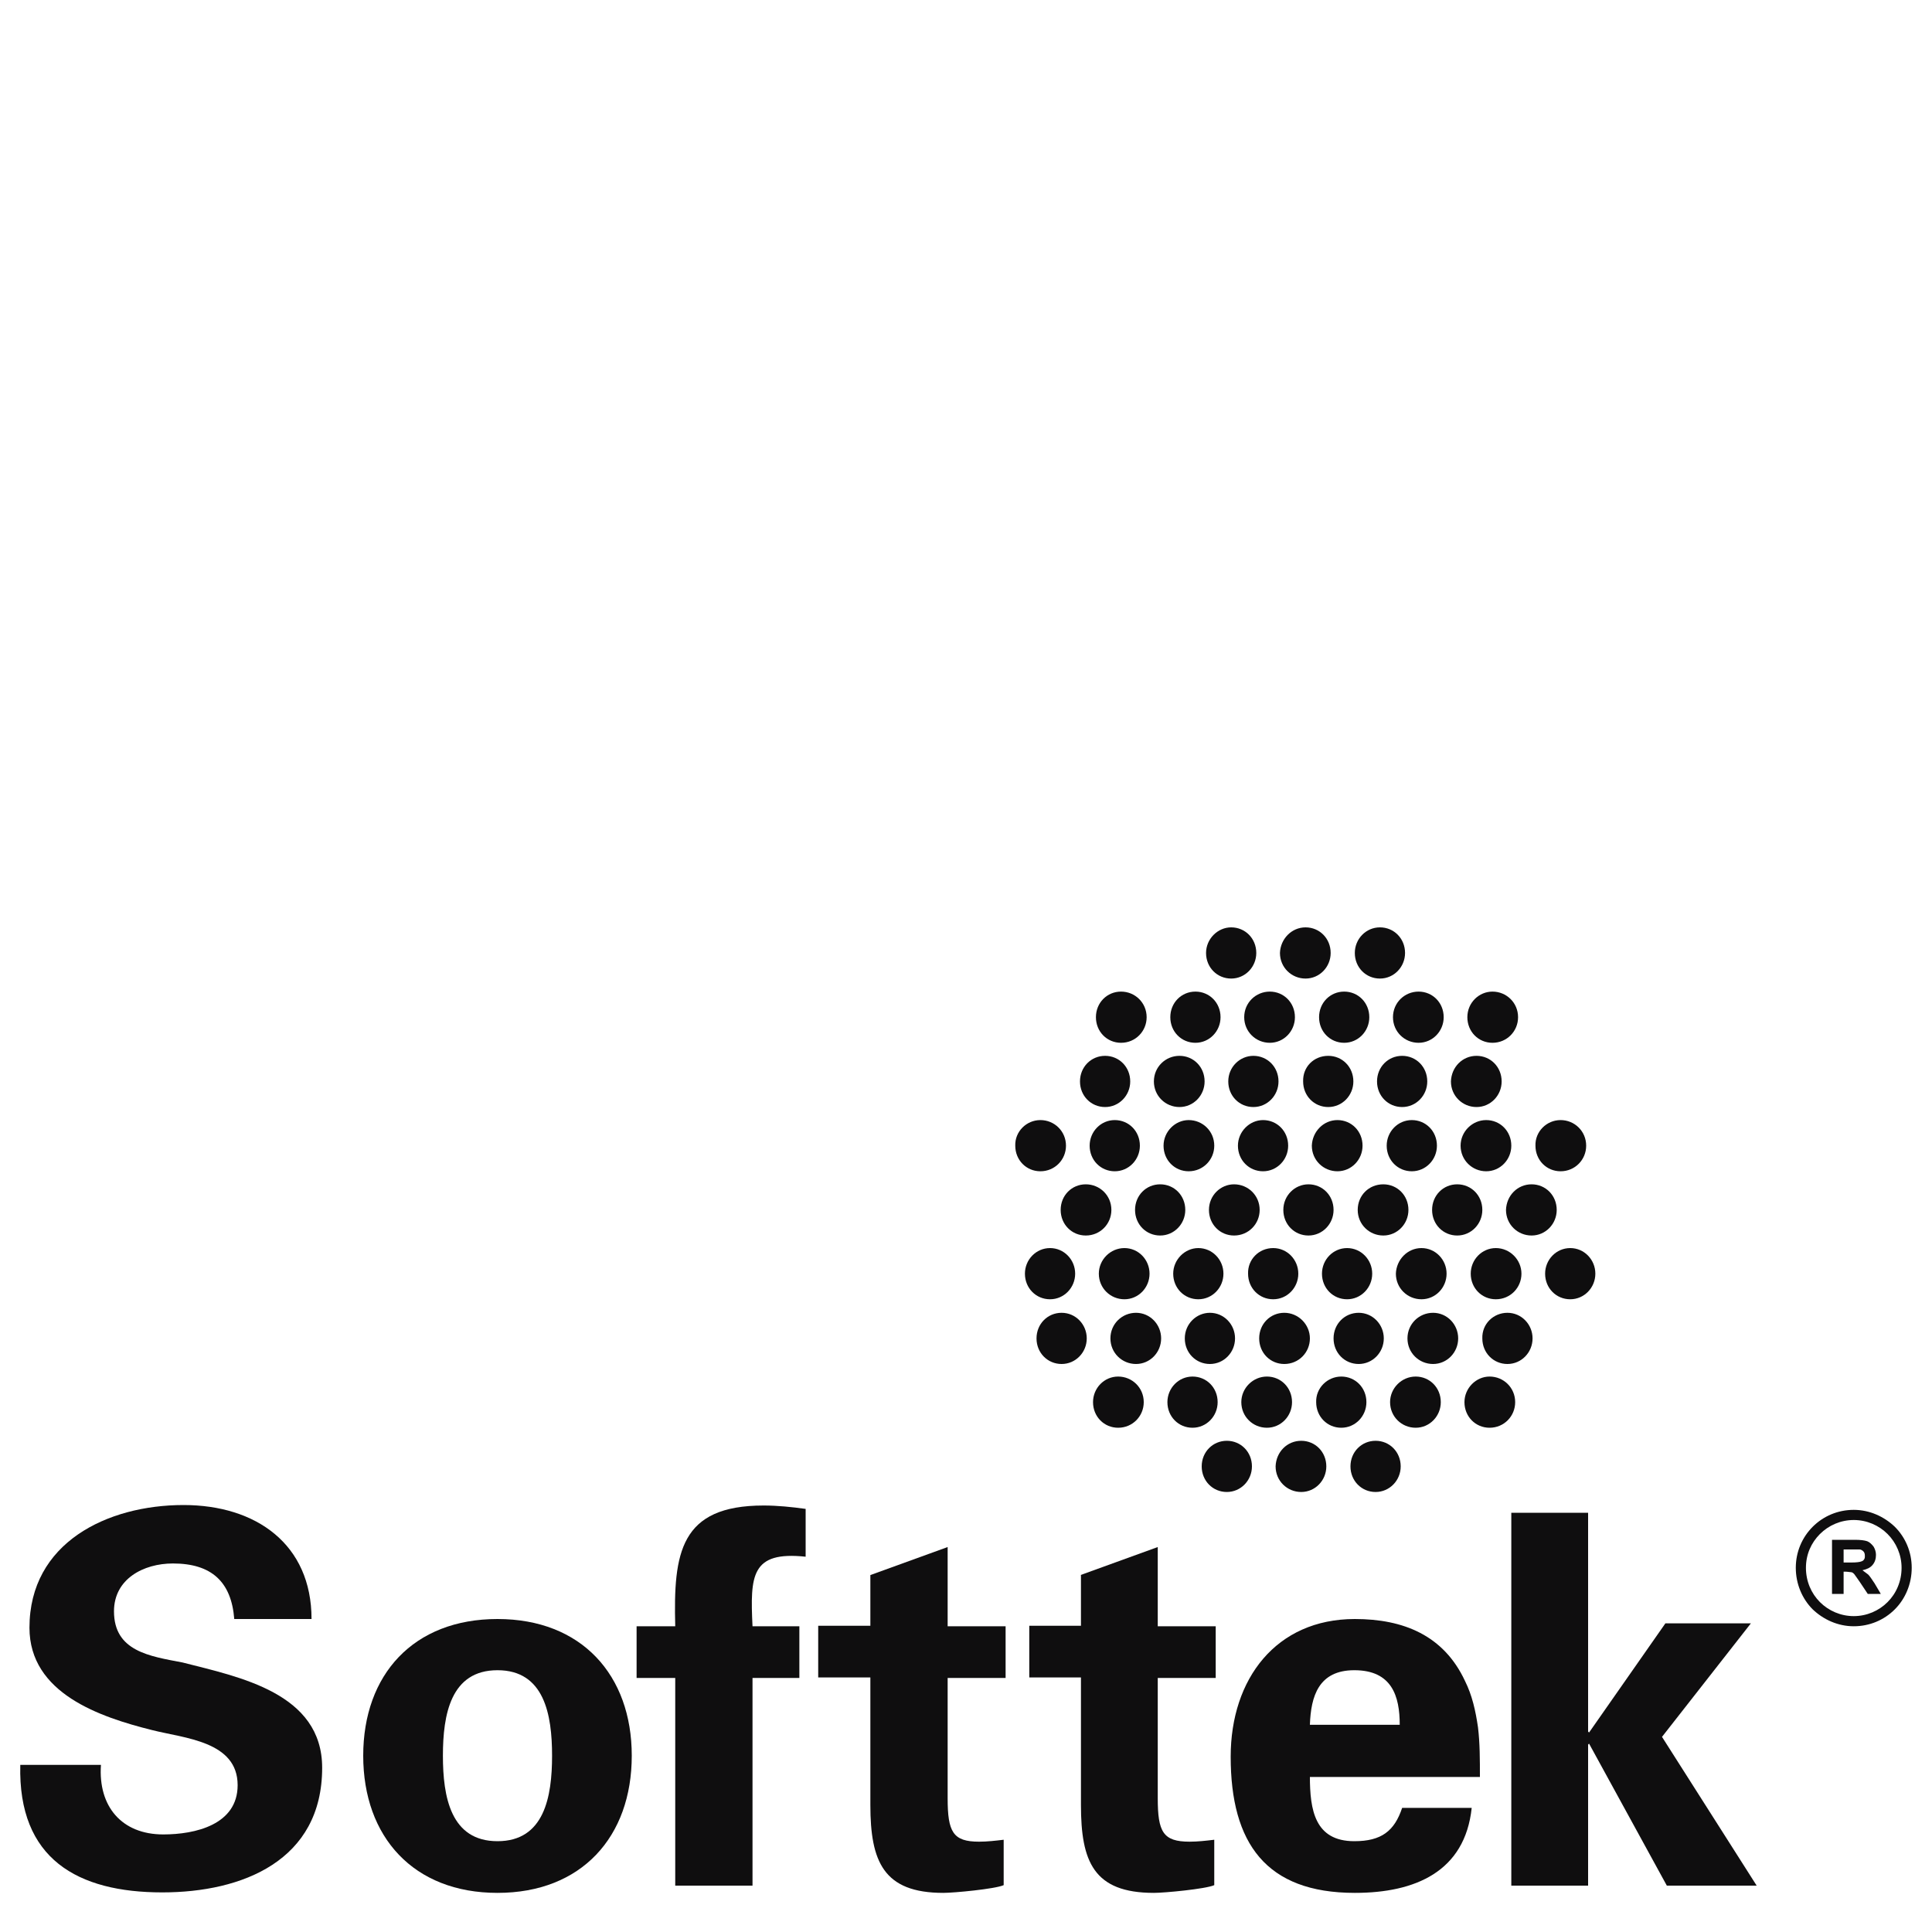 <?xml version="1.0" encoding="utf-8"?>
<!-- Generator: Adobe Illustrator 24.3.0, SVG Export Plug-In . SVG Version: 6.00 Build 0)  -->
<svg version="1.1" id="Layer_1" xmlns="http://www.w3.org/2000/svg" xmlns:xlink="http://www.w3.org/1999/xlink" x="0px" y="0px"
	 viewBox="0 0 400 400" style="enable-background:new 0 0 400 400;" xml:space="preserve">
<style type="text/css">
	.st0{fill-rule:evenodd;clip-rule:evenodd;fill:#0F0E0F;}
	.st1{fill:#0F0E0F;}
</style>
<g>
	<path class="st0" d="M35.8,323.7c-6.1,0-12.2,3.2-12.2,9.9c0,8.3,7.4,9.3,14.2,10.6c11.7,3,28.9,6.3,28.9,21.8
		c0,19.2-16.5,25.8-33.1,25.8c-17.5,0-29.9-6.9-29.4-26.4h16.7c-0.6,8.6,4.3,14.4,12.9,14.4c6.6,0,15.4-2,15.4-10.2
		c0-9.1-11-9.7-17.7-11.4c-10.8-2.7-25.4-7.6-25.4-21.2c0-17.6,16.1-25.4,31.9-25.4c15,0,26.5,8.1,26.5,23.6l-16,0
		C47.9,327.5,43.8,323.7,35.8,323.7L35.8,323.7z"/>
	<path class="st0" d="M103,391.9c-17.4,0-27.8-11.6-27.8-28.4c0-16.8,10.4-28.3,27.8-28.3c17.4,0,27.8,11.6,27.8,28.3
		C130.8,380.3,120.4,391.9,103,391.9L103,391.9z M103,381.2c9.7,0,11.3-9.2,11.3-17.7c0-8.5-1.6-17.7-11.3-17.7
		c-9.7,0-11.3,9.2-11.3,17.7C91.7,372,93.3,381.2,103,381.2L103,381.2z"/>
	<path class="st0" d="M155.8,336.7h9.7v10.7h-9.7v43h-16v-43h-8v-10.7h8c-0.4-15.2,1-25,18.3-25c2.9,0,5.8,0.3,8.7,0.7v9.9
		C155.5,321.1,155.3,326.2,155.8,336.7L155.8,336.7z"/>
	<path class="st0" d="M180.2,326.1l16-5.8v16.4h12v10.7h-12v24.9c0,7,1.1,9,6.5,9c1.7,0,3.4-0.2,5.1-0.4v9.4
		c-1.8,0.8-10.3,1.6-12.5,1.6c-12.4,0-15.1-6.5-15.1-18.2v-26.4h-10.8v-10.7h10.8V326.1L180.2,326.1z"/>
	<path class="st0" d="M223.7,326.1l16-5.8v16.4h12v10.7h-12v24.9c0,7,1.1,9,6.6,9c1.7,0,3.4-0.2,5.1-0.4v9.4
		c-1.8,0.8-10.3,1.6-12.5,1.6c-12.5,0-15.1-6.5-15.1-18.2v-26.4h-10.7v-10.7h10.7V326.1L223.7,326.1z"/>
	<path class="st0" d="M271.2,367.8c0,6.9,1,13.4,9.2,13.4c5.6,0,8.3-2.1,9.9-6.9h14.4c-1.4,13.2-11.7,17.6-24.2,17.6
		c-18.4,0-25.7-10.3-25.7-28.2c0-16.1,9.4-28.5,25.7-28.5c10.1,0,18.4,3.4,22.8,12.8c1.5,3,2.2,6.2,2.7,9.6
		c0.4,3.3,0.4,6.7,0.4,10.3H271.2L271.2,367.8z M289.8,357.1c0-5.9-1.6-11.3-9.4-11.3c-7.4,0-9,5.4-9.2,11.3H289.8L289.8,357.1z"/>
	<polygon class="st0" points="329,358.7 344.8,336.1 362.5,336.1 344.1,359.6 363.7,390.4 345.1,390.4 329,361 328.8,361.2 
		328.8,390.4 312.9,390.4 312.9,313.2 328.8,313.2 328.8,358.5 329,358.7 	"/>
	<path class="st0" d="M270.3,192c2.9,0,5.2,2.3,5.2,5.3c0,2.9-2.3,5.3-5.2,5.3c-2.9,0-5.3-2.3-5.3-5.3
		C265.1,194.4,267.4,192,270.3,192L270.3,192z"/>
	<path class="st0" d="M269.4,298.3c2.9,0,5.2,2.3,5.2,5.3c0,2.9-2.3,5.3-5.2,5.3c-2.9,0-5.3-2.3-5.3-5.3
		C264.2,300.6,266.5,298.3,269.4,298.3L269.4,298.3z"/>
	<path class="st0" d="M281.3,271.8c2.9,0,5.2,2.4,5.2,5.3c0,2.9-2.3,5.3-5.2,5.3c-2.9,0-5.2-2.3-5.2-5.3
		C276.1,274.1,278.4,271.8,281.3,271.8L281.3,271.8z"/>
	<path class="st0" d="M277.7,285c2.9,0,5.2,2.3,5.2,5.3c0,2.9-2.3,5.3-5.2,5.3c-2.9,0-5.2-2.3-5.2-5.3
		C272.4,287.4,274.8,285,277.7,285L277.7,285z"/>
	<path class="st0" d="M270.9,245.2c2.9,0,5.2,2.3,5.2,5.3c0,2.9-2.3,5.3-5.2,5.3c-2.9,0-5.2-2.3-5.2-5.3
		C265.7,247.5,268.1,245.2,270.9,245.2L270.9,245.2z"/>
	<path class="st0" d="M278.9,258.4c2.9,0,5.2,2.4,5.2,5.3c0,2.9-2.3,5.3-5.2,5.3c-2.9,0-5.2-2.3-5.2-5.3
		C273.7,260.8,276,258.4,278.9,258.4L278.9,258.4z"/>
	<path class="st0" d="M259.5,218.6c2.9,0,5.2,2.3,5.2,5.3c0,2.9-2.3,5.3-5.2,5.3c-2.9,0-5.2-2.3-5.2-5.3
		C254.3,220.9,256.7,218.6,259.5,218.6L259.5,218.6z"/>
	<path class="st0" d="M262.9,205.3c2.9,0,5.2,2.3,5.2,5.3c0,2.9-2.3,5.3-5.2,5.3c-2.9,0-5.3-2.3-5.3-5.3
		C257.6,207.6,260,205.3,262.9,205.3L262.9,205.3z"/>
	<path class="st0" d="M261.5,231.9c2.9,0,5.2,2.3,5.2,5.3c0,2.9-2.3,5.3-5.2,5.3c-2.9,0-5.2-2.3-5.2-5.3
		C256.3,234.3,258.7,231.9,261.5,231.9L261.5,231.9z"/>
	<path class="st0" d="M254.9,192c2.9,0,5.2,2.3,5.2,5.3c0,2.9-2.3,5.3-5.2,5.3c-2.9,0-5.2-2.3-5.2-5.3
		C249.7,194.4,252.1,192,254.9,192L254.9,192z"/>
	<path class="st0" d="M254,298.3c2.9,0,5.2,2.3,5.2,5.3c0,2.9-2.3,5.3-5.2,5.3c-2.9,0-5.2-2.3-5.2-5.3
		C248.8,300.6,251.1,298.3,254,298.3L254,298.3z"/>
	<path class="st0" d="M284.8,298.3c2.9,0,5.2,2.3,5.2,5.3c0,2.9-2.3,5.3-5.2,5.3c-2.9,0-5.2-2.3-5.2-5.3
		C279.6,300.6,281.9,298.3,284.8,298.3L284.8,298.3z"/>
	<path class="st0" d="M285.7,192c2.9,0,5.2,2.3,5.2,5.3c0,2.9-2.3,5.3-5.2,5.3c-2.9,0-5.2-2.3-5.2-5.3
		C280.5,194.4,282.8,192,285.7,192L285.7,192z"/>
	<path class="st0" d="M219.8,271.8c2.9,0,5.2,2.4,5.2,5.3c0,2.9-2.3,5.3-5.2,5.3c-2.9,0-5.2-2.3-5.2-5.3
		C214.6,274.1,216.9,271.8,219.8,271.8L219.8,271.8z"/>
	<path class="st0" d="M235.2,271.8c2.9,0,5.2,2.4,5.2,5.3c0,2.9-2.3,5.3-5.2,5.3c-2.9,0-5.3-2.3-5.3-5.3
		C229.9,274.1,232.3,271.8,235.2,271.8L235.2,271.8z"/>
	<path class="st0" d="M250.5,271.8c2.9,0,5.2,2.4,5.2,5.3c0,2.9-2.3,5.3-5.2,5.3c-2.9,0-5.2-2.3-5.2-5.3
		C245.3,274.1,247.7,271.8,250.5,271.8L250.5,271.8z"/>
	<path class="st0" d="M265.9,271.8c2.9,0,5.3,2.4,5.3,5.3c0,2.9-2.3,5.3-5.3,5.3c-2.9,0-5.2-2.3-5.2-5.3
		C260.7,274.1,263,271.8,265.9,271.8L265.9,271.8z"/>
	<path class="st0" d="M296.7,271.8c2.9,0,5.2,2.4,5.2,5.3c0,2.9-2.3,5.3-5.2,5.3c-2.9,0-5.3-2.3-5.3-5.3
		C291.4,274.1,293.8,271.8,296.7,271.8L296.7,271.8z"/>
	<path class="st0" d="M312.1,271.8c2.9,0,5.2,2.4,5.2,5.3c0,2.9-2.3,5.3-5.2,5.3c-2.9,0-5.2-2.3-5.2-5.3
		C306.8,274.1,309.2,271.8,312.1,271.8L312.1,271.8z"/>
	<path class="st0" d="M231.5,285c2.9,0,5.3,2.3,5.3,5.3c0,2.9-2.3,5.3-5.3,5.3c-2.9,0-5.2-2.3-5.2-5.3
		C226.3,287.4,228.6,285,231.5,285L231.5,285z"/>
	<path class="st0" d="M246.9,285c2.9,0,5.2,2.3,5.2,5.3c0,2.9-2.3,5.3-5.2,5.3c-2.9,0-5.2-2.3-5.2-5.3
		C241.7,287.4,244,285,246.9,285L246.9,285z"/>
	<path class="st0" d="M262.3,285c2.9,0,5.2,2.3,5.2,5.3c0,2.9-2.3,5.3-5.2,5.3c-2.9,0-5.3-2.3-5.3-5.3
		C257,287.4,259.4,285,262.3,285L262.3,285z"/>
	<path class="st0" d="M293.1,285c2.9,0,5.2,2.3,5.2,5.3c0,2.9-2.3,5.3-5.2,5.3c-2.9,0-5.3-2.3-5.3-5.3
		C287.8,287.4,290.2,285,293.1,285L293.1,285z"/>
	<path class="st0" d="M308.4,285c2.9,0,5.3,2.3,5.3,5.3c0,2.9-2.3,5.3-5.3,5.3c-2.9,0-5.2-2.3-5.2-5.3
		C303.2,287.4,305.6,285,308.4,285L308.4,285z"/>
	<path class="st0" d="M224.8,245.2c2.9,0,5.3,2.3,5.3,5.3c0,2.9-2.3,5.3-5.3,5.3c-2.9,0-5.2-2.3-5.2-5.3
		C219.6,247.5,221.9,245.2,224.8,245.2L224.8,245.2z"/>
	<path class="st0" d="M240.2,245.2c2.9,0,5.2,2.3,5.2,5.3c0,2.9-2.3,5.3-5.2,5.3c-2.9,0-5.2-2.3-5.2-5.3
		C235,247.5,237.3,245.2,240.2,245.2L240.2,245.2z"/>
	<path class="st0" d="M255.5,245.2c2.9,0,5.3,2.3,5.3,5.3c0,2.9-2.3,5.3-5.3,5.3c-2.9,0-5.2-2.3-5.2-5.3
		C250.3,247.5,252.7,245.2,255.5,245.2L255.5,245.2z"/>
	<path class="st0" d="M286.4,245.2c2.9,0,5.2,2.3,5.2,5.3c0,2.9-2.3,5.3-5.2,5.3c-2.9,0-5.3-2.3-5.3-5.3
		C281.1,247.5,283.4,245.2,286.4,245.2L286.4,245.2z"/>
	<path class="st0" d="M301.7,245.2c2.9,0,5.2,2.3,5.2,5.3c0,2.9-2.3,5.3-5.2,5.3c-2.9,0-5.2-2.3-5.2-5.3
		C296.5,247.5,298.8,245.2,301.7,245.2L301.7,245.2z"/>
	<path class="st0" d="M317.1,245.2c2.9,0,5.2,2.3,5.2,5.3c0,2.9-2.3,5.3-5.2,5.3c-2.9,0-5.3-2.3-5.3-5.3
		C311.9,247.5,314.2,245.2,317.1,245.2L317.1,245.2z"/>
	<path class="st0" d="M217.4,258.4c2.9,0,5.2,2.4,5.2,5.3c0,2.9-2.3,5.3-5.2,5.3c-2.9,0-5.2-2.3-5.2-5.3
		C212.2,260.8,214.5,258.4,217.4,258.4L217.4,258.4z"/>
	<path class="st0" d="M232.8,258.4c2.9,0,5.2,2.4,5.2,5.3c0,2.9-2.3,5.3-5.2,5.3c-2.9,0-5.3-2.3-5.3-5.3
		C227.5,260.8,229.9,258.4,232.8,258.4L232.8,258.4z"/>
	<path class="st0" d="M248.1,258.4c2.9,0,5.2,2.4,5.2,5.3c0,2.9-2.3,5.3-5.2,5.3c-2.9,0-5.2-2.3-5.2-5.3
		C242.9,260.8,245.3,258.4,248.1,258.4L248.1,258.4z"/>
	<path class="st0" d="M263.6,258.4c2.9,0,5.2,2.4,5.2,5.3c0,2.9-2.3,5.3-5.2,5.3c-2.9,0-5.2-2.3-5.2-5.3
		C258.3,260.8,260.6,258.4,263.6,258.4L263.6,258.4z"/>
	<path class="st0" d="M294.3,258.4c2.9,0,5.2,2.4,5.2,5.3c0,2.9-2.3,5.3-5.2,5.3c-2.9,0-5.3-2.3-5.3-5.3
		C289.1,260.8,291.4,258.4,294.3,258.4L294.3,258.4z"/>
	<path class="st0" d="M309.7,258.4c2.9,0,5.3,2.4,5.3,5.3c0,2.9-2.3,5.3-5.3,5.3c-2.9,0-5.2-2.3-5.2-5.3
		C304.5,260.8,306.8,258.4,309.7,258.4L309.7,258.4z"/>
	<path class="st0" d="M325.1,258.4c2.9,0,5.2,2.4,5.2,5.3c0,2.9-2.3,5.3-5.2,5.3c-2.9,0-5.2-2.3-5.2-5.3
		C319.9,260.8,322.2,258.4,325.1,258.4L325.1,258.4z"/>
	<path class="st0" d="M228.8,218.6c2.9,0,5.2,2.3,5.2,5.3c0,2.9-2.3,5.3-5.2,5.3s-5.2-2.3-5.2-5.3
		C223.6,220.9,225.9,218.6,228.8,218.6L228.8,218.6z"/>
	<path class="st0" d="M244.2,218.6c2.9,0,5.2,2.3,5.2,5.3c0,2.9-2.3,5.3-5.2,5.3c-2.9,0-5.3-2.3-5.3-5.3
		C238.9,220.9,241.3,218.6,244.2,218.6L244.2,218.6z"/>
	<path class="st0" d="M275,218.6c2.9,0,5.2,2.3,5.2,5.3c0,2.9-2.3,5.3-5.2,5.3c-2.9,0-5.2-2.3-5.2-5.3
		C269.7,220.9,272,218.6,275,218.6L275,218.6z"/>
	<path class="st0" d="M290.3,218.6c2.9,0,5.2,2.3,5.2,5.3c0,2.9-2.3,5.3-5.2,5.3c-2.9,0-5.2-2.3-5.2-5.3
		C285.1,220.9,287.4,218.6,290.3,218.6L290.3,218.6z"/>
	<path class="st0" d="M305.7,218.6c2.9,0,5.2,2.3,5.2,5.3c0,2.9-2.3,5.3-5.2,5.3c-2.9,0-5.3-2.3-5.3-5.3
		C300.5,220.9,302.8,218.6,305.7,218.6L305.7,218.6z"/>
	<path class="st0" d="M232.1,205.3c2.9,0,5.3,2.3,5.3,5.3c0,2.9-2.3,5.3-5.3,5.3c-2.9,0-5.2-2.3-5.2-5.3
		C226.9,207.6,229.2,205.3,232.1,205.3L232.1,205.3z"/>
	<path class="st0" d="M247.5,205.3c2.9,0,5.2,2.3,5.2,5.3c0,2.9-2.3,5.3-5.2,5.3c-2.9,0-5.2-2.3-5.2-5.3
		C242.3,207.6,244.6,205.3,247.5,205.3L247.5,205.3z"/>
	<path class="st0" d="M278.3,205.3c2.9,0,5.2,2.3,5.2,5.3c0,2.9-2.3,5.3-5.2,5.3c-2.9,0-5.2-2.3-5.2-5.3
		C273.1,207.6,275.4,205.3,278.3,205.3L278.3,205.3z"/>
	<path class="st0" d="M293.7,205.3c2.9,0,5.2,2.3,5.2,5.3c0,2.9-2.3,5.3-5.2,5.3c-2.9,0-5.3-2.3-5.3-5.3
		C288.4,207.6,290.8,205.3,293.7,205.3L293.7,205.3z"/>
	<path class="st0" d="M309,205.3c2.9,0,5.3,2.3,5.3,5.3c0,2.9-2.3,5.3-5.3,5.3c-2.9,0-5.2-2.3-5.2-5.3
		C303.8,207.6,306.2,205.3,309,205.3L309,205.3z"/>
	<path class="st0" d="M215.4,231.9c2.9,0,5.3,2.3,5.3,5.3c0,2.9-2.3,5.3-5.3,5.3c-2.9,0-5.2-2.3-5.2-5.3
		C210.1,234.3,212.5,231.9,215.4,231.9L215.4,231.9z"/>
	<path class="st0" d="M230.8,231.9c2.9,0,5.2,2.3,5.2,5.3c0,2.9-2.3,5.3-5.2,5.3c-2.9,0-5.2-2.3-5.2-5.3
		C225.6,234.3,227.9,231.9,230.8,231.9L230.8,231.9z"/>
	<path class="st0" d="M246.1,231.9c2.9,0,5.3,2.3,5.3,5.3c0,2.9-2.3,5.3-5.3,5.3c-2.9,0-5.2-2.3-5.2-5.3
		C240.9,234.3,243.3,231.9,246.1,231.9L246.1,231.9z"/>
	<path class="st0" d="M276.9,231.9c2.9,0,5.2,2.3,5.2,5.3c0,2.9-2.3,5.3-5.2,5.3c-2.9,0-5.3-2.3-5.3-5.3
		C271.7,234.3,274,231.9,276.9,231.9L276.9,231.9z"/>
	<path class="st0" d="M292.3,231.9c2.9,0,5.2,2.3,5.2,5.3c0,2.9-2.3,5.3-5.2,5.3c-2.9,0-5.2-2.3-5.2-5.3
		C287.1,234.3,289.4,231.9,292.3,231.9L292.3,231.9z"/>
	<path class="st0" d="M307.7,231.9c2.9,0,5.2,2.3,5.2,5.3c0,2.9-2.3,5.3-5.2,5.3c-2.9,0-5.3-2.3-5.3-5.3
		C302.4,234.3,304.8,231.9,307.7,231.9L307.7,231.9z"/>
	<path class="st0" d="M323.1,231.9c2.9,0,5.3,2.3,5.3,5.3c0,2.9-2.3,5.3-5.3,5.3c-2.9,0-5.2-2.3-5.2-5.3
		C317.8,234.3,320.2,231.9,323.1,231.9L323.1,231.9z"/>
	<path class="st1" d="M371.8,324.6L371.8,324.6L371.8,324.6c0-3.3,1.3-6.3,3.5-8.5c2.2-2.2,5.2-3.5,8.5-3.5v0h0h0v0
		c3.3,0,6.3,1.4,8.5,3.5c2.2,2.2,3.5,5.2,3.5,8.5h0v0v0h0c0,3.3-1.3,6.4-3.5,8.6c-2.2,2.2-5.2,3.5-8.5,3.5v0h0h0v0
		c-3.3,0-6.3-1.4-8.5-3.5C373.1,331,371.8,327.9,371.8,324.6L371.8,324.6L371.8,324.6L371.8,324.6z M373.9,324.6L373.9,324.6
		L373.9,324.6L373.9,324.6L373.9,324.6c0,2.8,1.1,5.3,2.9,7.1c1.8,1.8,4.3,2.9,7,2.9v0h0h0v0c2.7,0,5.2-1.1,7-2.9
		c1.8-1.8,2.9-4.3,2.9-7.1h0v0v0h0c0-2.7-1.1-5.2-2.9-7c-1.8-1.8-4.3-2.9-7-2.9v0h0h0v0c-2.7,0-5.2,1.1-7,2.9
		C375,319.4,373.9,321.8,373.9,324.6L373.9,324.6z"/>
	<path class="st0" d="M381.6,323.5h1.7c1.1,0,1.7-0.1,2-0.2c0.3-0.1,0.5-0.2,0.6-0.4c0.2-0.2,0.2-0.5,0.2-0.8c0-0.4-0.1-0.7-0.3-0.9
		c-0.2-0.2-0.5-0.4-0.8-0.4c-0.2,0-0.7,0-1.6,0h-1.7V323.5L381.6,323.5z M379.3,329.9v-11.1h4.7c1.2,0,2,0.1,2.6,0.3
		c0.5,0.2,0.9,0.6,1.3,1.1c0.3,0.5,0.5,1.1,0.5,1.7c0,0.8-0.2,1.5-0.7,2.1c-0.5,0.6-1.2,0.9-2.1,1.1c0.4,0.3,0.8,0.6,1.2,0.9
		c0.3,0.3,0.7,0.9,1.3,1.8l1.3,2.2h-2.7l-1.6-2.4c-0.6-0.9-1-1.4-1.2-1.7c-0.2-0.2-0.4-0.4-0.7-0.4s-0.6-0.1-1.1-0.1h-0.4v4.6H379.3
		L379.3,329.9z"/>
</g>
</svg>
